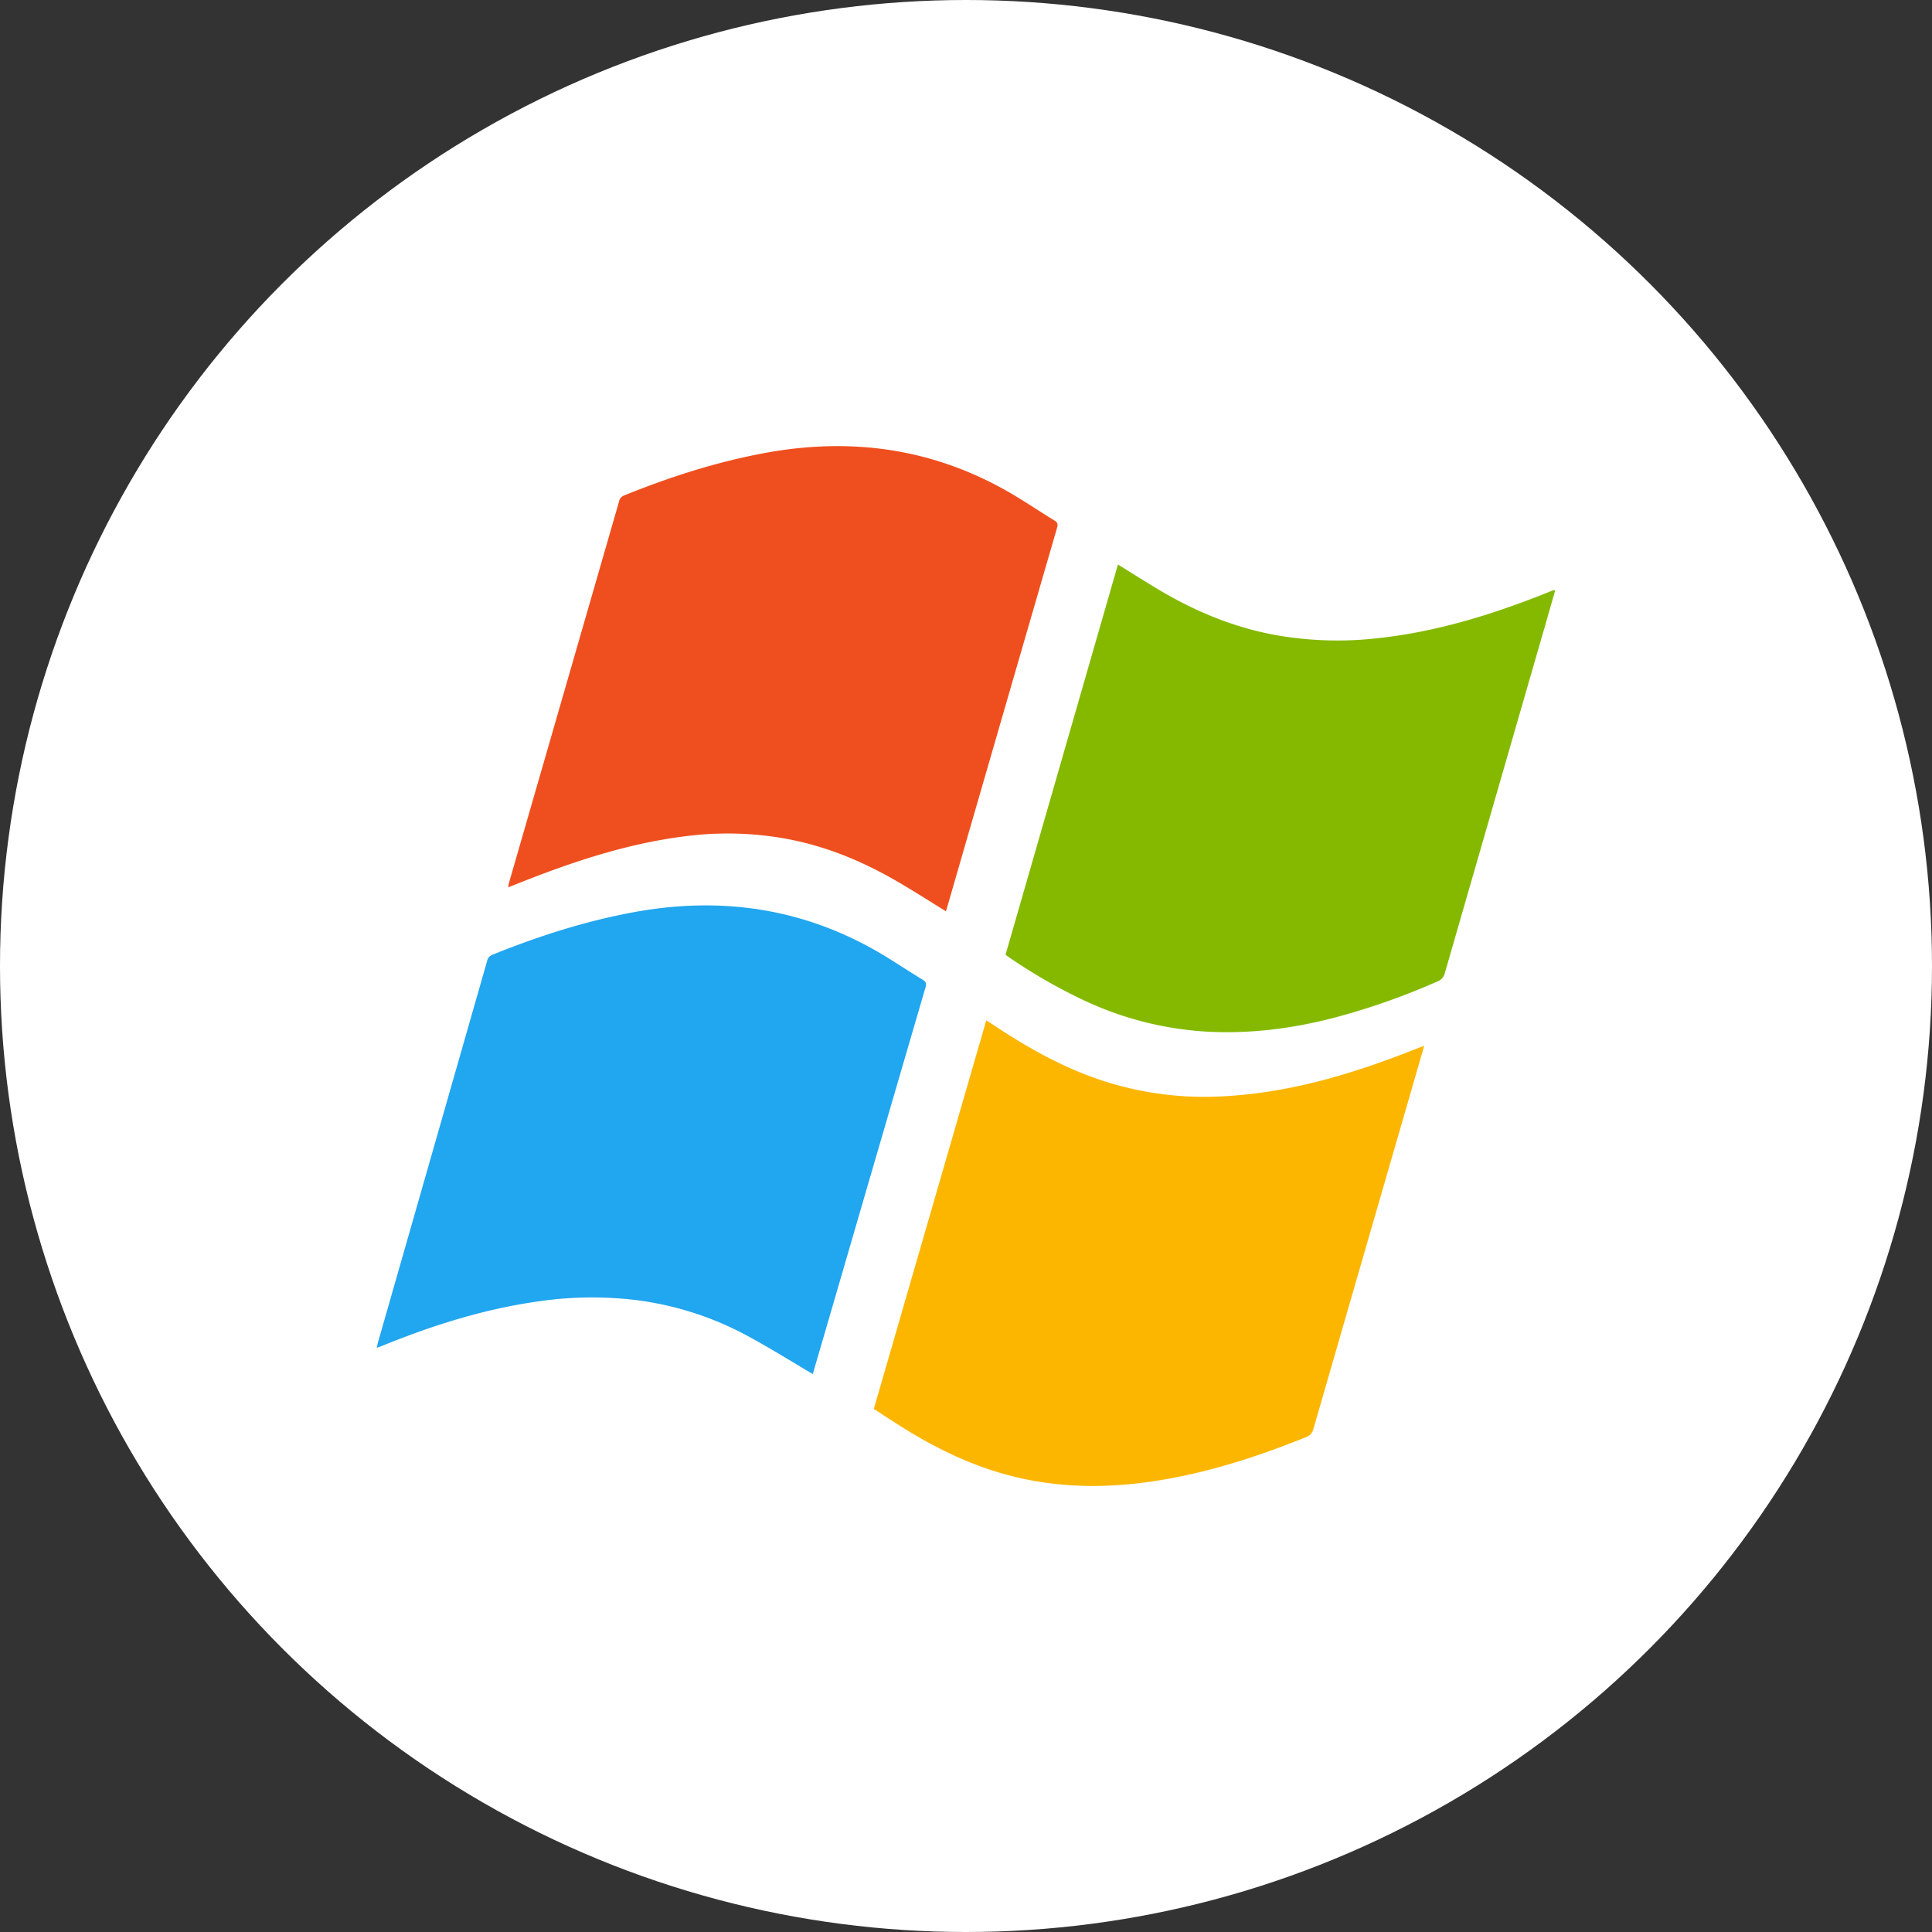 <svg xmlns="http://www.w3.org/2000/svg" viewBox="0 0 961.2 961.2"><rect x="0" y="0" width="961.2" height="961.2" fill="#333333" stroke="none"/><defs><style>.cls-1{fill:#fff;}.cls-2{fill:#21a6f0;}.cls-3{fill:#84b900;}.cls-4{fill:#fcb600;}.cls-5{fill:#ef4f1e;}</style></defs><title>Asset 126</title><g id="Layer_2" data-name="Layer 2"><g id="Layer_1-2" data-name="Layer 1"><circle class="cls-1" cx="480.6" cy="480.6" r="480.6"/><path class="cls-2" d="M404.37,683.6c-10.84-6.37-21.3-12.92-32.13-18.79a158,158,0,0,0-56.42-18.08,182.86,182.86,0,0,0-47.19.62c-27.08,3.71-52.9,11.82-78.12,22.08-.86.35-1.75.66-3,1.11.18-1,.25-1.67.44-2.34q27.2-95.05,54.4-190.1A4.12,4.12,0,0,1,245,475c22.51-9.09,45.5-16.53,69.42-21,44.3-8.33,86.1-2.22,125,21.14,6.61,4,13,8.27,19.6,12.27,1.74,1.06,2,2.07,1.41,3.92q-22.3,76.29-44.49,152.6-5.49,18.86-11,37.72C404.75,682.39,404.52,683.12,404.37,683.6Z"/><path class="cls-3" d="M556.19,280.85c7.49,4.62,14.69,9.25,22.07,13.57,17.58,10.27,36.23,17.85,56.33,21.52a176.4,176.4,0,0,0,51,1.56c29.63-3.21,57.74-12,85.24-23.07.71-.29,1.43-.57,2.15-.83.12,0,.31.08.72.2-1.68,5.9-3.35,11.79-5.05,17.68q-24.94,86.35-49.84,172.71a5.71,5.71,0,0,1-3.65,4.08,343.68,343.68,0,0,1-53,18.48c-20.4,5.16-41.09,7.68-62.14,6.48a166.2,166.2,0,0,1-60.61-15.48,268,268,0,0,1-37.39-21.47c-.56-.38-1.09-.8-1.75-1.28Z"/><path class="cls-4" d="M434.74,700.94l55.94-193.27c1,.64,1.89,1.14,2.7,1.69,14.34,9.58,29.17,18.26,45.24,24.69a162.93,162.93,0,0,0,69.18,11.41c29.31-1.41,57.27-8.87,84.64-19,5.21-1.92,10.37-4,16.08-6.17-.32,1.18-.53,2-.77,2.85Q680.57,617,653.44,710.91a5.72,5.72,0,0,1-3.86,4.17C629,723.37,608,730.4,586.16,734.78c-26.58,5.34-53.2,6.52-79.84.31-21-4.9-40.16-14.08-58.3-25.55C443.61,706.76,439.26,703.88,434.74,700.94Z"/><path class="cls-5" d="M470.61,453.37c-8.45-5.19-16.58-10.44-25-15.28-17.78-10.28-36.61-17.84-57-21.23a162.49,162.49,0,0,0-45.36-1.09c-30.58,3.5-59.4,13.25-87.76,24.66l-2.69,1.05c.19-1,.27-1.68.46-2.36q27.36-94.76,54.7-189.53a4.07,4.07,0,0,1,2.59-3.11c22.52-9.1,45.51-16.55,69.44-21,44.59-8.37,86.62-2.1,125.67,21.58,6.37,3.86,12.57,8,18.93,11.9,1.69,1,1.79,2,1.28,3.75q-27.42,94.47-54.74,189C471,452.22,470.82,452.78,470.61,453.37Z"/></g></g></svg>